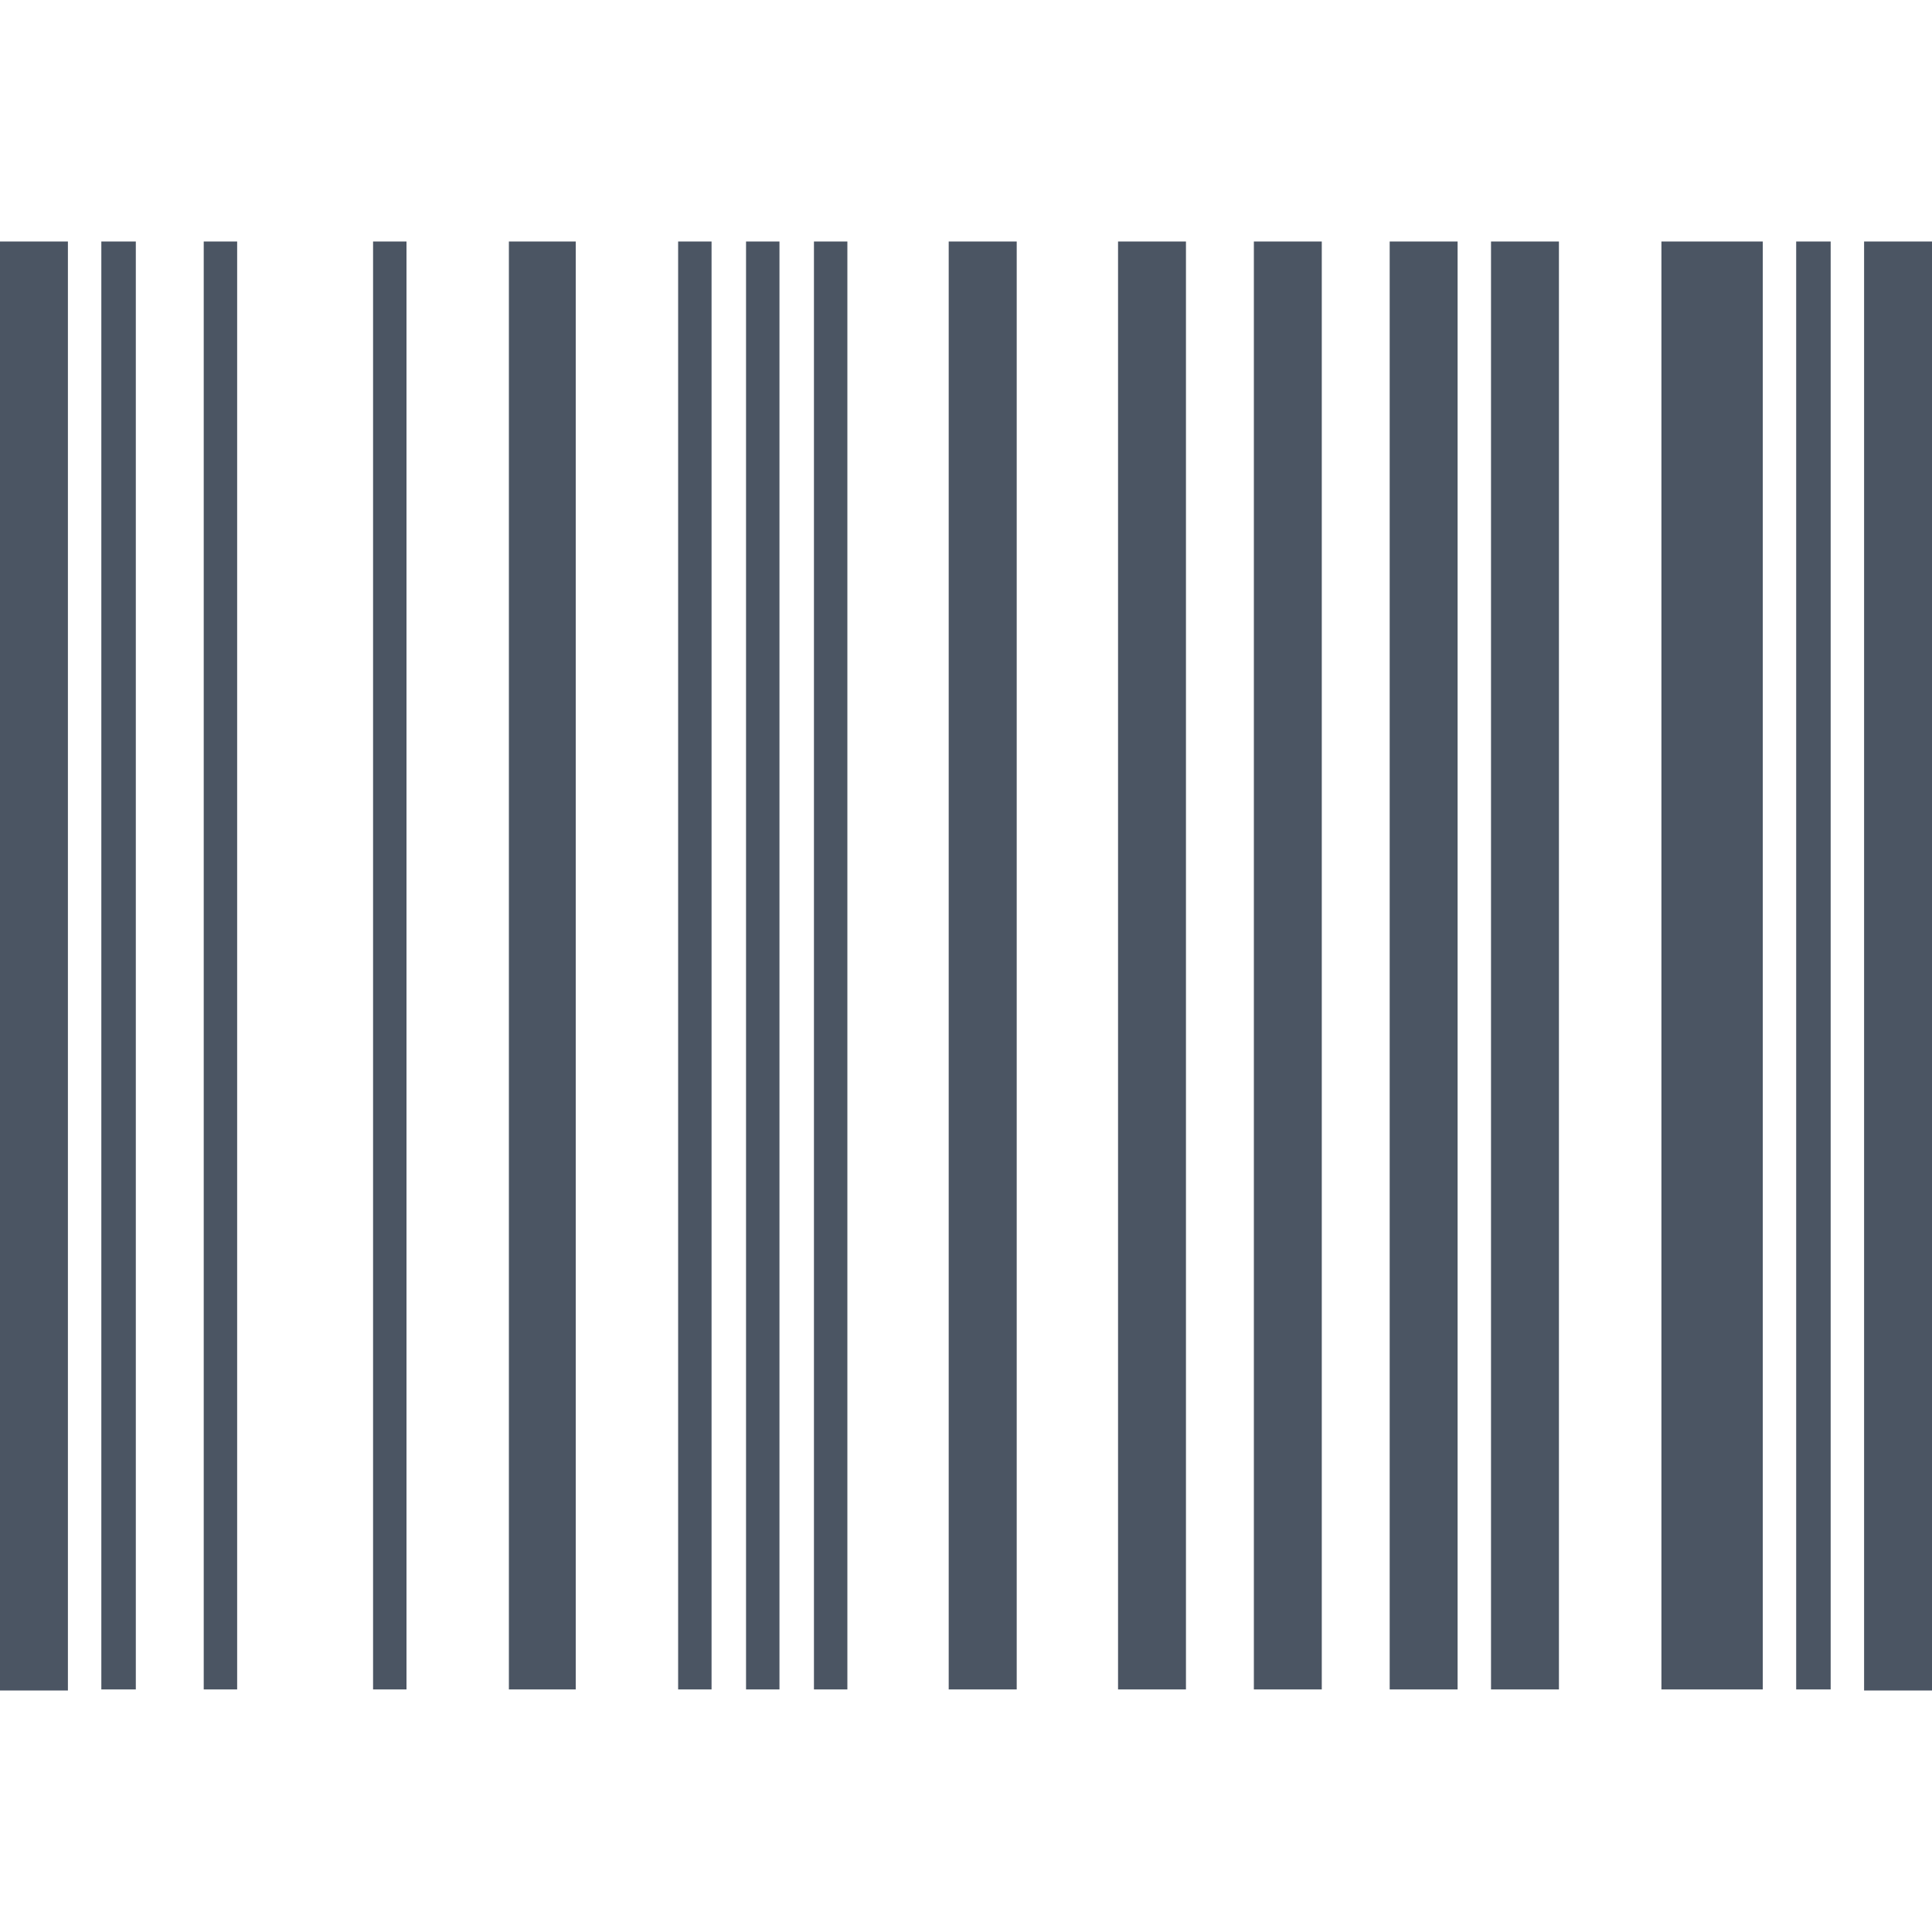 <?xml version="1.0" encoding="utf-8" ?>
<svg xmlns="http://www.w3.org/2000/svg" xmlns:xlink="http://www.w3.org/1999/xlink" width="20" height="20" viewBox="0 0 20 20">
	<defs>
		<clipPath id="clipPath2135861059">
			<path d="M0 0L20 0L20 20L0 20L0 0Z" fill-rule="nonzero" transform="matrix(1 0 0 1 0 0)"/>
		</clipPath>
	</defs>
	<g clip-path="url(#clipPath2135861059)">
		<defs>
			<clipPath id="clipPath7505667700">
				<path d="M0 0L20 0L20 20L0 20L0 0Z" fill-rule="nonzero" transform="matrix(1 0 0 1 -0 -0)"/>
			</clipPath>
		</defs>
		<g clip-path="url(#clipPath7505667700)">
			<path d="M0 15L0 0L0.703 0L0.703 15L0 15ZM1.049 14.989L1.049 0L1.406 0L1.406 14.989L1.049 14.989ZM2.109 14.989L2.109 0L2.455 0L2.455 14.989L2.109 14.989ZM3.862 14.989L3.862 0L4.208 0L4.208 14.989L3.862 14.989ZM5.268 14.989L5.268 0L5.96 0L5.96 14.989L5.268 14.989ZM7.02 14.989L7.02 0L7.366 0L7.366 14.989L7.02 14.989ZM7.723 14.989L7.723 0L8.069 0L8.069 14.989L7.723 14.989ZM8.426 14.989L8.426 0L8.772 0L8.772 14.989L8.426 14.989ZM9.821 14.989L9.821 0L10.525 0L10.525 14.989L9.821 14.989ZM11.574 14.989L11.574 0L12.277 0L12.277 14.989L11.574 14.989ZM12.98 14.989L12.98 0L13.683 0L13.683 14.989L12.98 14.989ZM14.386 14.989L14.386 0L15.089 0L15.089 14.989L14.386 14.989ZM15.435 14.989L15.435 0L16.138 0L16.138 14.989L15.435 14.989ZM17.199 14.989L17.199 0L18.248 0L18.248 14.989L17.199 14.989ZM18.594 14.989L18.594 0L18.951 0L18.951 14.989L18.594 14.989ZM19.297 15L19.297 0L20 0L20 15L19.297 15Z" fill-rule="nonzero" transform="matrix(1 0 0 1 0 2.5)" fill="rgb(75, 85, 99)"/>
		</g>
	</g>
</svg>
